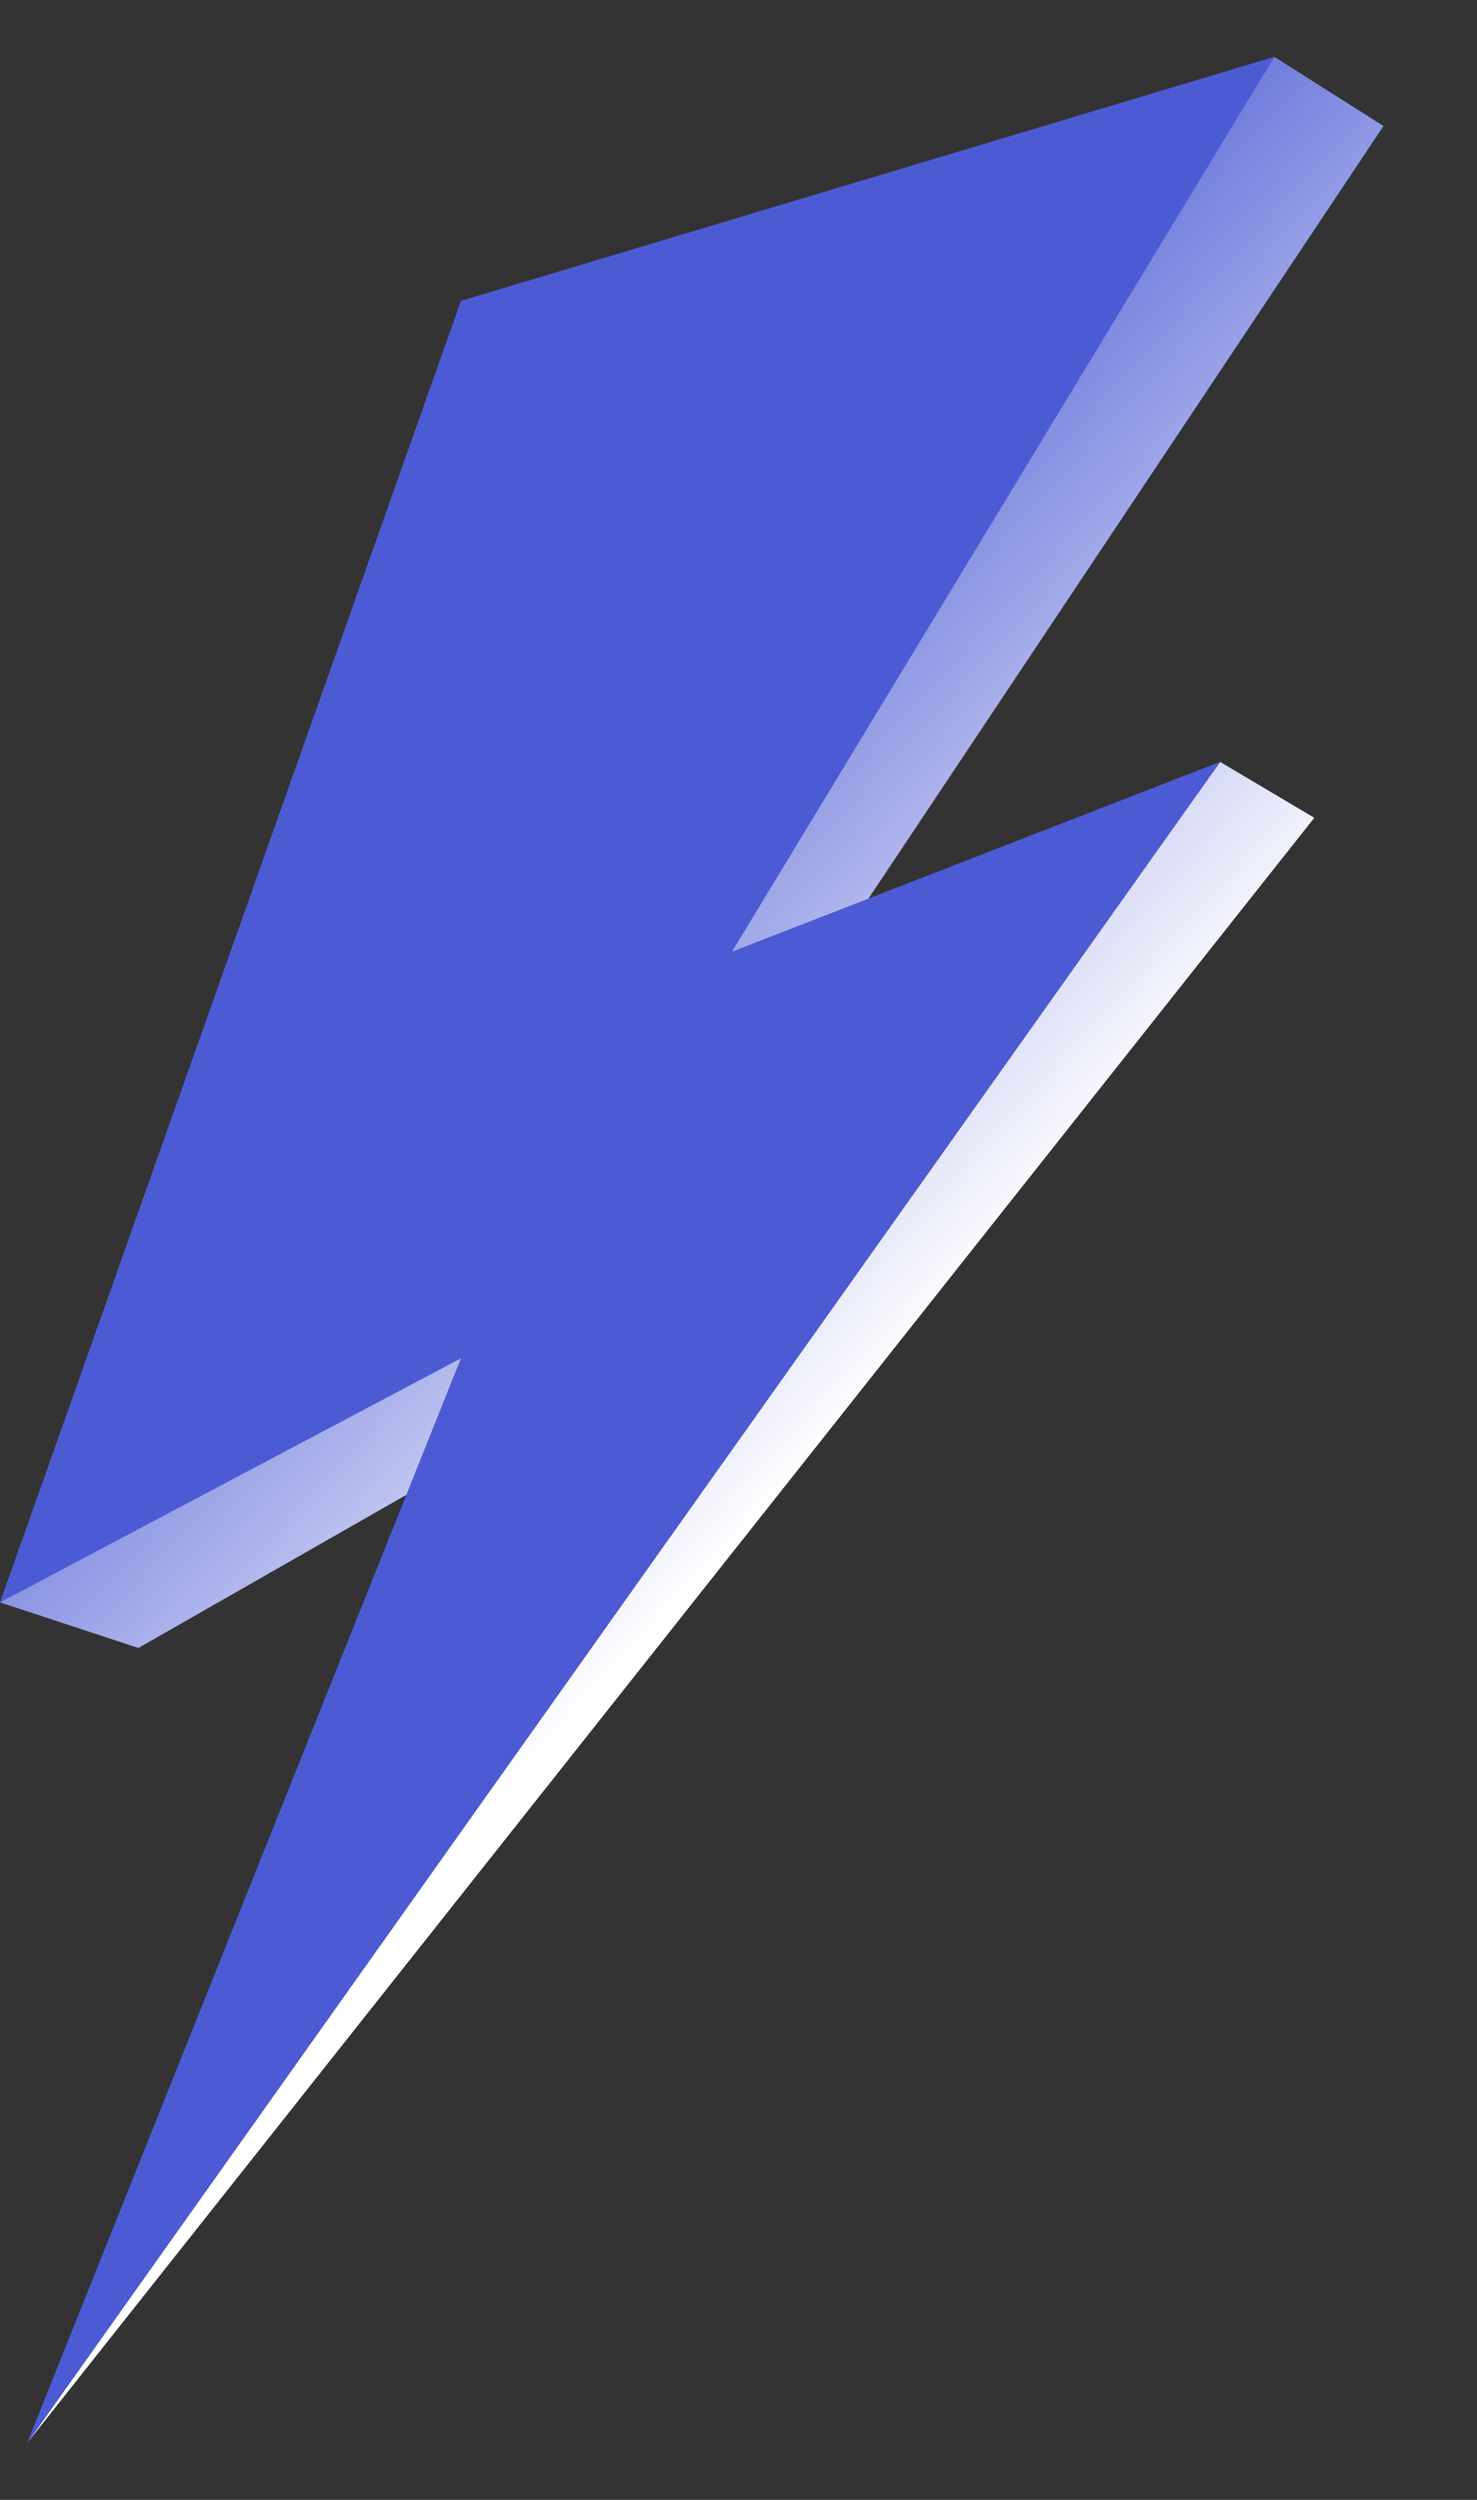 <svg width="13" height="22" viewBox="0 0 13 22" fill="none" xmlns="http://www.w3.org/2000/svg">
<rect x="0" y="0" width="13" height="22" fill="#333333" stroke="none"/>
<path d="M11.216 0.5L12.177 1.109L7.306 8.415L6.205 8.614L11.216 0.5Z" fill="url(#paint0_linear_3659_196796)"/>
<path d="M11.568 7.197L10.739 6.705L0.239 21.5L11.568 7.197Z" fill="url(#paint1_linear_3659_196796)"/>
<path d="M1.218 14.503L0 14.102L4.189 11.177L5.48 12.068L1.218 14.503Z" fill="url(#paint2_linear_3659_196796)"/>
<path d="M11.216 0.5L4.057 2.648L0 14.102L4.057 11.954L0.239 21.5L10.739 6.705L6.443 8.375L11.216 0.5Z" fill="#4C5BD4"/>
<defs>
<linearGradient id="paint0_linear_3659_196796" x1="18.299" y1="-11.167" x2="24.226" y2="-5.723" gradientUnits="userSpaceOnUse">
<stop offset="0.156" stop-color="#4C5BD4"/>
<stop offset="1" stop-color="white"/>
</linearGradient>
<linearGradient id="paint1_linear_3659_196796" x1="18.299" y1="-11.167" x2="24.226" y2="-5.723" gradientUnits="userSpaceOnUse">
<stop offset="0.156" stop-color="#4C5BD4"/>
<stop offset="1" stop-color="white"/>
</linearGradient>
<linearGradient id="paint2_linear_3659_196796" x1="18.299" y1="-11.167" x2="24.226" y2="-5.723" gradientUnits="userSpaceOnUse">
<stop offset="0.156" stop-color="#4C5BD4"/>
<stop offset="1" stop-color="white"/>
</linearGradient>
</defs>
</svg>
